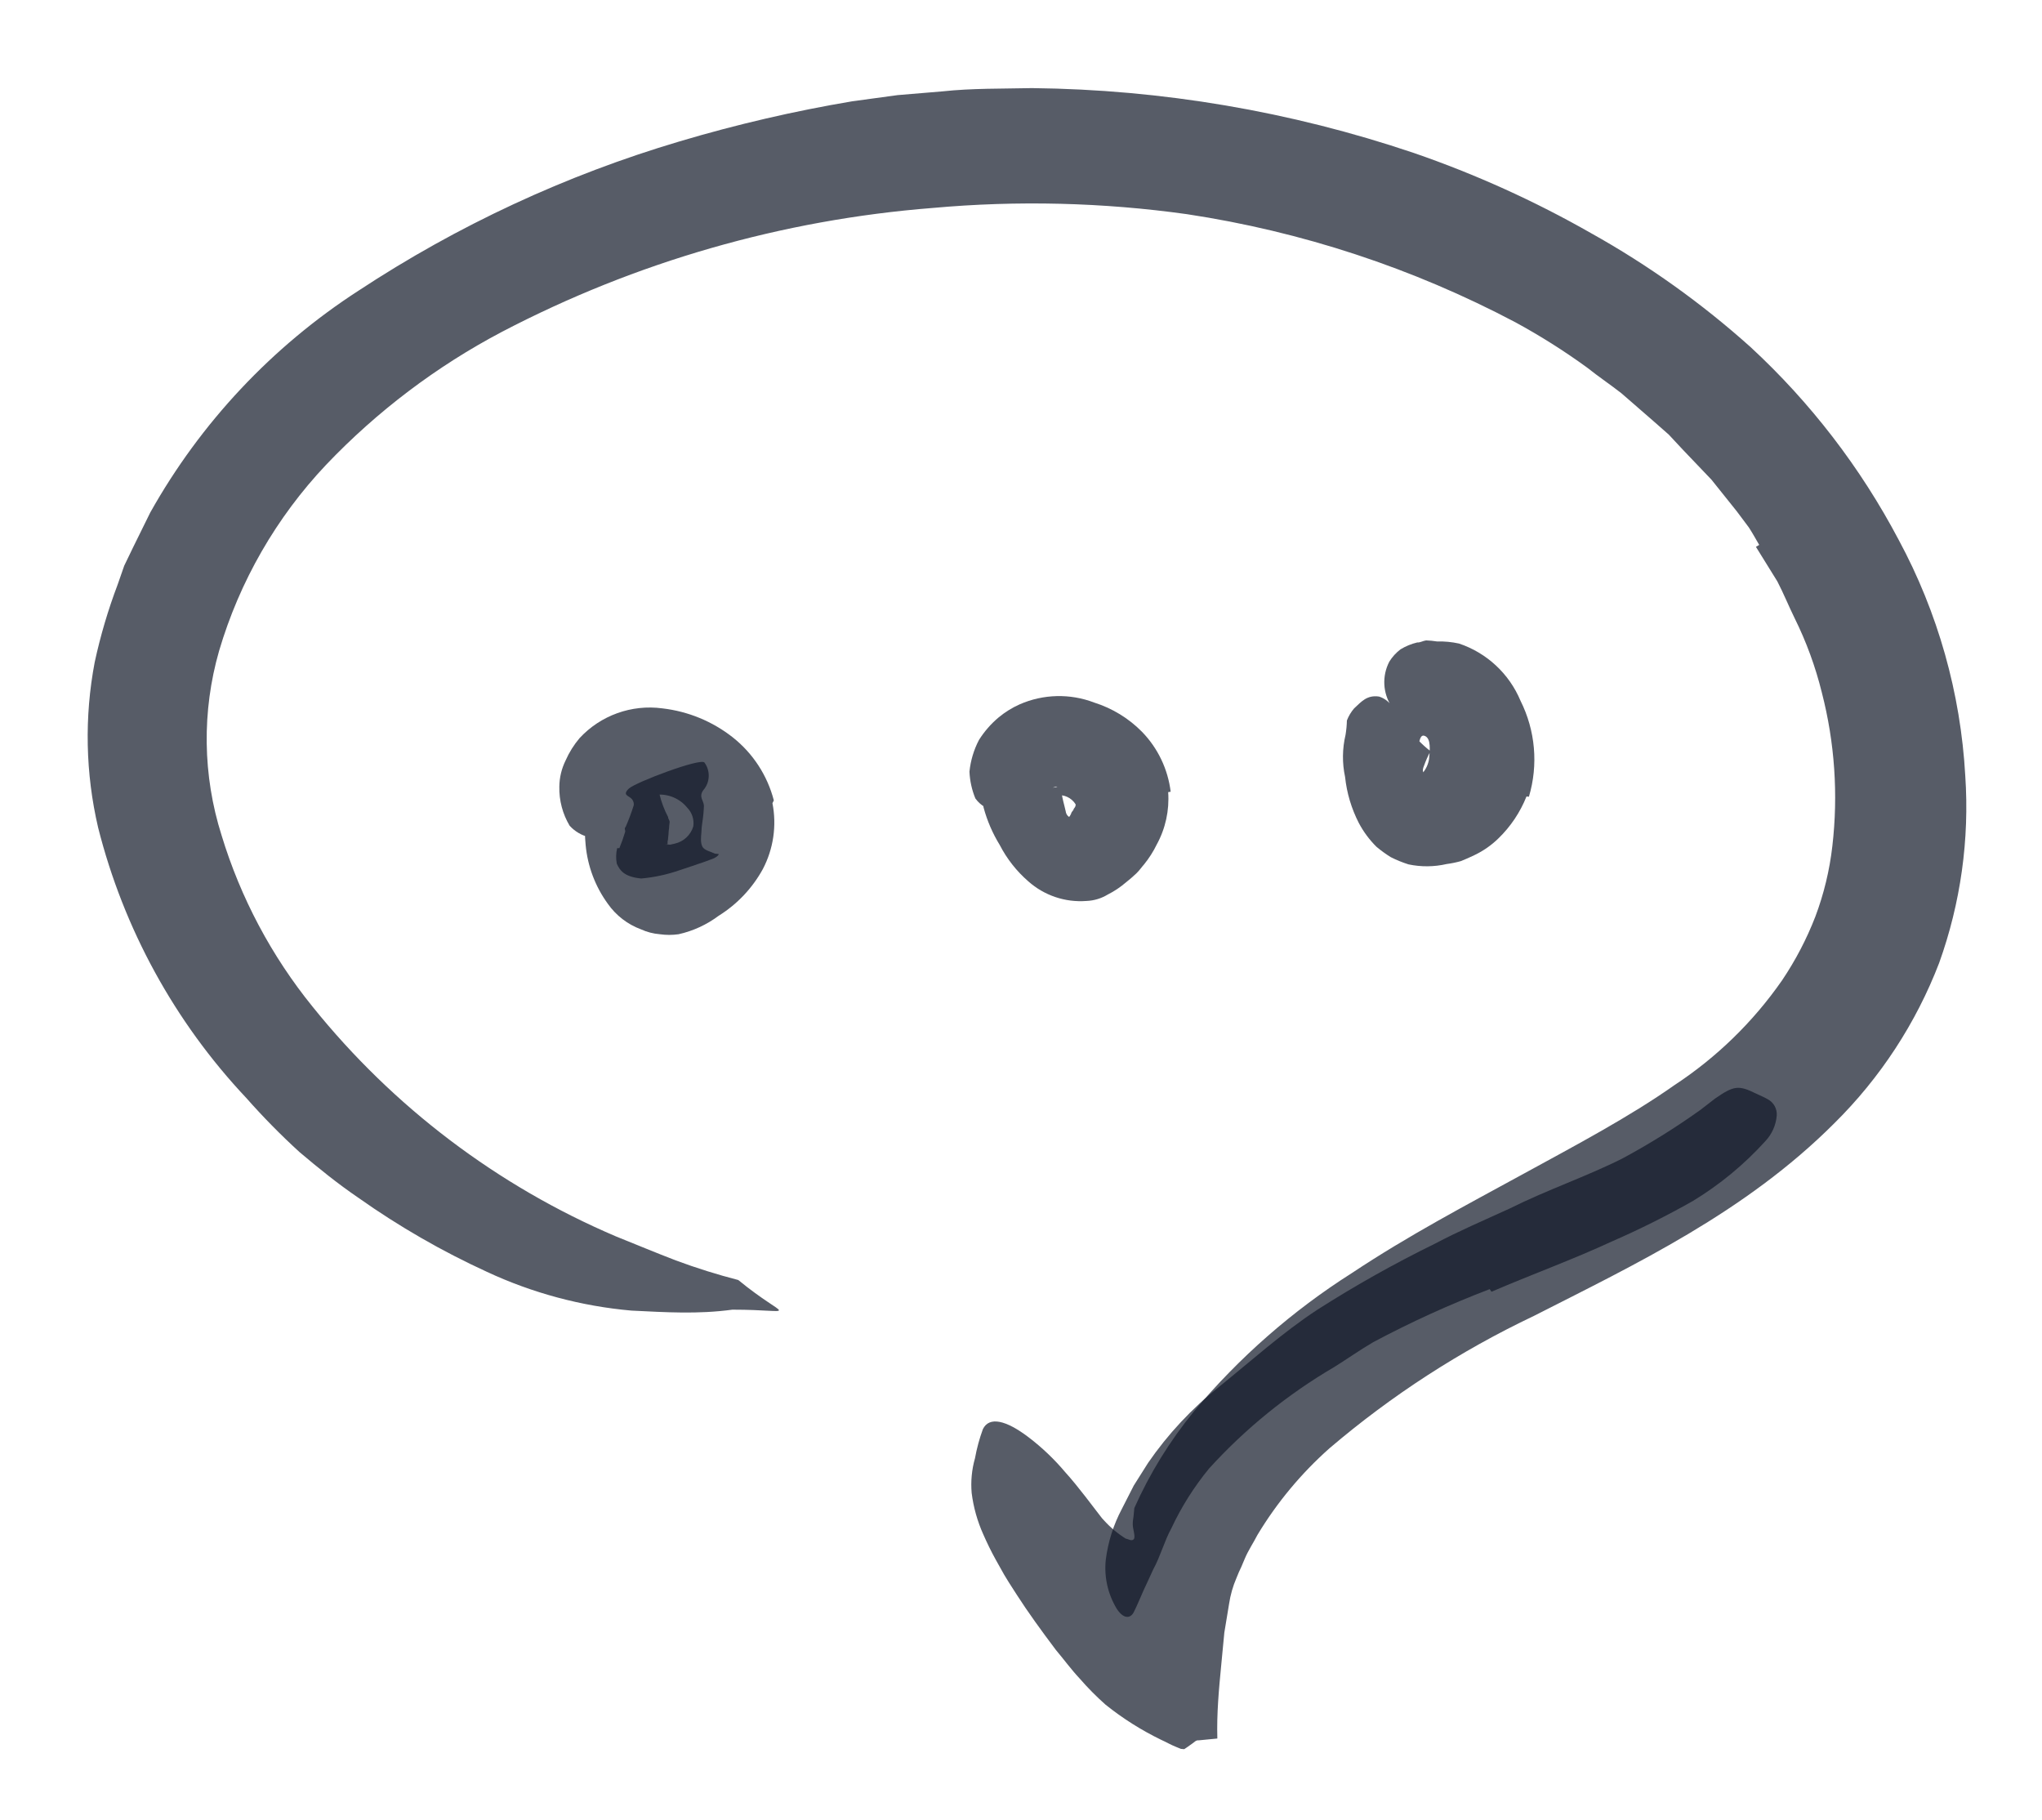 <svg width="92" height="82" viewBox="0 0 92 82" fill="none" xmlns="http://www.w3.org/2000/svg">
<path d="M67.117 58.075C65.319 58.762 63.565 59.56 61.866 60.466C61.26 60.82 60.699 61.219 60.112 61.585C58.01 62.815 56.108 64.357 54.471 66.159C53.798 66.979 53.229 67.88 52.779 68.84C52.45 69.442 52.287 70.099 51.958 70.701C51.817 71.019 51.667 71.326 51.514 71.663C51.362 72 51.242 72.31 51.081 72.626C50.92 72.942 50.6 72.922 50.312 72.472C49.911 71.81 49.738 71.035 49.82 70.265C49.92 69.468 50.164 68.695 50.54 67.984L51.083 66.92L51.723 65.906C52.617 64.607 53.699 63.448 54.934 62.466C56.382 61.299 57.789 60.027 59.354 59.001C61.066 57.909 62.837 56.914 64.661 56.022C65.719 55.46 66.892 54.959 68.016 54.444C69.704 53.601 71.448 53.014 73.083 52.196C74.299 51.542 75.473 50.812 76.597 50.01L77.269 49.491C78.12 48.9 78.332 48.88 79.119 49.266C79.292 49.353 79.476 49.421 79.638 49.517C79.911 49.66 80.073 49.952 80.049 50.259C80.013 50.688 79.833 51.093 79.538 51.406C78.584 52.46 77.482 53.37 76.266 54.107C75.088 54.773 73.877 55.379 72.637 55.92C70.84 56.753 68.988 57.42 67.196 58.193L67.117 58.075Z" fill="#111827" fill-opacity="0.7"/>
<path d="M79.259 24.548C79.104 24.282 78.959 24.017 78.792 23.76L78.249 23.035L77.109 21.61L75.821 20.261L75.184 19.578L74.479 18.958L73.051 17.716C72.556 17.328 72.027 16.976 71.513 16.565C70.479 15.813 69.397 15.129 68.273 14.518C63.65 12.076 58.649 10.43 53.479 9.649C49.684 9.118 45.841 9.024 42.024 9.368C35.245 9.9 28.642 11.798 22.616 14.948C19.666 16.502 16.989 18.527 14.69 20.941C12.446 23.316 10.795 26.187 9.871 29.321C9.09 32.041 9.128 34.931 9.982 37.629C10.838 40.445 12.232 43.069 14.086 45.355C17.722 49.874 22.417 53.428 27.754 55.701C28.644 56.057 29.542 56.435 30.453 56.783C31.373 57.125 32.311 57.419 33.262 57.664C35.498 59.5 35.998 59 32.998 59C31.441 59.211 30.019 59.118 28.449 59.042C26.193 58.843 23.989 58.252 21.936 57.295C19.907 56.365 17.969 55.248 16.147 53.96C15.204 53.317 14.346 52.622 13.491 51.898C12.648 51.129 11.847 50.314 11.092 49.459C7.867 46.033 5.571 41.84 4.42 37.279C3.85 34.834 3.798 32.297 4.267 29.831C4.525 28.637 4.872 27.465 5.305 26.323L5.596 25.487L5.985 24.681L6.77 23.088C9.038 19.044 12.259 15.614 16.152 13.095C20.617 10.155 25.492 7.889 30.617 6.37C33.174 5.608 35.774 5.004 38.405 4.562L40.44 4.285L42.465 4.116C43.795 3.972 45.139 4 46.498 3.969C52.346 4.031 58.147 5.016 63.688 6.887C66.459 7.841 69.135 9.051 71.681 10.503C74.262 11.943 76.675 13.666 78.875 15.641C81.572 18.133 83.826 21.066 85.54 24.314C87.31 27.595 88.335 31.226 88.543 34.948C88.737 37.811 88.336 40.683 87.365 43.384C86.322 46.096 84.714 48.555 82.648 50.598C78.627 54.624 73.662 56.962 69.111 59.28C65.793 60.855 62.697 62.859 59.902 65.241C58.63 66.37 57.535 67.684 56.657 69.141C56.471 69.504 56.238 69.844 56.081 70.221L55.926 70.588C55.85 70.751 55.775 70.905 55.707 71.089C55.546 71.461 55.435 71.852 55.375 72.253L55.161 73.548L55.097 74.215L55.021 75.012C54.916 76.107 54.814 77.182 54.846 78.32L54.014 78.401C53.946 78.393 53.877 78.416 53.827 78.464L53.708 78.553L53.471 78.721L53.353 78.8C53.353 78.8 53.283 78.793 53.204 78.786L53.01 78.707C52.739 78.601 52.55 78.482 52.318 78.38C51.425 77.947 50.582 77.415 49.808 76.794C49.395 76.428 49.006 76.035 48.644 75.618C48.261 75.21 47.915 74.735 47.572 74.33C46.912 73.453 46.309 72.622 45.802 71.831L45.452 71.285L45.243 70.943L44.874 70.285C44.643 69.871 44.459 69.482 44.302 69.126C44.035 68.532 43.858 67.903 43.777 67.257C43.732 66.732 43.782 66.202 43.927 65.694C44.008 65.248 44.127 64.809 44.283 64.382C44.57 63.797 45.326 63.98 46.328 64.738C46.941 65.203 47.5 65.735 47.995 66.324C48.304 66.665 48.609 67.046 48.896 67.415L49.387 68.054L49.646 68.391L49.737 68.49C50.026 68.81 50.357 69.089 50.723 69.317C50.842 69.329 50.962 69.44 51.071 69.35C51.18 69.26 51.035 68.885 51.035 68.684C51.034 68.483 51.059 68.425 51.069 68.325L51.083 68.176C51.092 68.087 51.083 68.176 51.106 67.937C51.803 66.373 52.707 64.908 53.792 63.583C55.829 61.152 58.229 59.05 60.907 57.351C63.471 55.647 66.082 54.279 68.552 52.928C71.022 51.577 73.391 50.327 75.427 48.894C77.335 47.643 78.986 46.038 80.289 44.164C80.894 43.266 81.397 42.303 81.788 41.294C82.174 40.269 82.431 39.201 82.555 38.112C82.823 35.797 82.663 33.453 82.08 31.196C81.794 30.037 81.383 28.913 80.853 27.844C80.584 27.296 80.357 26.732 80.077 26.193L79.111 24.634L79.259 24.548Z" fill="#111827" fill-opacity="0.7"/>
<path d="M52.631 35.686C52.689 36.507 52.51 37.327 52.114 38.048C51.96 38.365 51.769 38.664 51.547 38.938C51.423 39.077 51.34 39.209 51.197 39.346C51.053 39.483 50.877 39.637 50.715 39.762C50.469 39.973 50.199 40.153 49.91 40.298C49.619 40.475 49.288 40.575 48.948 40.588C47.992 40.661 47.047 40.342 46.33 39.705C45.8 39.245 45.363 38.689 45.041 38.065C44.721 37.543 44.477 36.979 44.317 36.389C44.268 36.176 44.232 35.962 44.207 35.745C44.229 35.517 44.252 35.278 44.275 35.039C44.326 34.823 44.393 34.611 44.476 34.405C44.609 34.214 44.79 34.061 45 33.963C45.266 33.807 45.777 34.348 46.33 34.873C46.68 35.239 47.099 35.532 47.563 35.734C47.675 35.615 47.831 35.569 47.842 35.761C47.854 35.953 47.947 36.243 48.017 36.561C48.035 36.693 48.126 36.802 48.251 36.845C48.234 36.923 48.226 37.004 48.228 37.084C48.217 37.116 48.213 37.15 48.219 37.183C48.212 37.203 48.211 37.223 48.213 37.243L48.169 37.179C48.169 37.179 48.093 36.92 48.103 36.921C48.101 36.894 48.103 36.867 48.111 36.842L48.198 36.77L48.259 36.655C48.267 36.575 48.375 36.495 48.368 36.464C48.361 36.434 48.479 36.354 48.46 36.232C48.276 35.939 47.938 35.781 47.595 35.828C47.526 35.857 47.462 35.894 47.403 35.94C47.37 35.989 47.342 36.04 47.318 36.093C47.309 36.054 47.296 36.015 47.279 35.979C47.233 35.882 47.174 35.791 47.104 35.711C47.085 35.654 47.052 35.602 47.008 35.561C47.008 35.561 46.857 35.456 46.896 35.47L46.975 35.477C47.057 35.511 47.147 35.52 47.234 35.502C47.372 35.499 47.509 35.478 47.642 35.441L47.572 35.434L47.333 35.522C47.155 35.595 46.945 35.685 46.692 35.812C46.439 35.938 46.228 36.049 46.005 36.168C45.261 36.599 44.46 36.674 43.945 35.971C43.786 35.587 43.696 35.177 43.678 34.761C43.729 34.263 43.874 33.779 44.106 33.335C44.348 32.951 44.649 32.606 44.997 32.315C45.283 32.079 45.599 31.883 45.937 31.732C47.003 31.263 48.212 31.234 49.3 31.651C50.111 31.907 50.847 32.356 51.445 32.961C52.163 33.696 52.619 34.647 52.743 35.667L52.631 35.686Z" fill="#111827" fill-opacity="0.7"/>
<path d="M34.802 36.183C35 37.194 34.847 38.243 34.367 39.155C33.895 40.014 33.211 40.737 32.379 41.255C31.842 41.657 31.226 41.941 30.572 42.087C30.292 42.127 30.008 42.127 29.728 42.087C29.433 42.063 29.144 41.988 28.875 41.865C28.274 41.642 27.755 41.242 27.387 40.718C26.819 39.939 26.473 39.021 26.385 38.061C26.314 37.313 26.352 36.558 26.499 35.821C26.612 34.801 27.253 33.916 28.188 33.492C28.49 33.38 28.736 33.855 28.993 34.422C29.128 34.696 29.27 34.991 29.409 35.225C29.521 35.398 29.622 35.579 29.709 35.766C29.795 36.129 29.927 36.479 30.101 36.809C30.094 36.888 30.187 36.967 30.168 37.056C30.154 37.142 30.146 37.228 30.143 37.315C30.13 37.401 30.122 37.487 30.119 37.574L30.095 37.822C30.077 37.884 30.071 37.948 30.077 38.012C30.044 38.043 30.019 38.082 30.006 38.125C29.98 38.172 29.959 38.22 29.942 38.27C30.137 37.796 29.954 38.141 30.034 38.038C30.034 38.038 30.114 38.045 30.193 38.053L30.409 38.003C30.804 37.912 31.12 37.616 31.236 37.228C31.281 36.922 31.181 36.611 30.965 36.389C30.627 35.97 30.1 35.75 29.564 35.803C29.37 35.846 29.216 35.994 29.166 36.187L29.157 36.286L29.087 36.28L29.221 36.353C29.31 36.361 29.32 36.362 29.34 36.465C29.361 36.567 29.431 36.574 29.426 36.623C29.439 36.687 29.433 36.753 29.408 36.812C29.327 36.886 29.24 36.951 29.148 37.009C28.835 37.181 28.505 37.321 28.164 37.427L27.55 37.65C26.888 37.901 26.14 37.722 25.664 37.198C25.347 36.666 25.186 36.056 25.2 35.436C25.205 35.027 25.302 34.625 25.483 34.258C25.643 33.895 25.855 33.556 26.111 33.253C27.064 32.225 28.457 31.725 29.846 31.912C31.003 32.046 32.101 32.498 33.016 33.219C33.925 33.939 34.574 34.936 34.864 36.058L34.802 36.183Z" fill="#111827" fill-opacity="0.7"/>
<path d="M27.906 38.207C28.006 37.965 28.093 37.719 28.168 37.468C28.176 37.379 28.11 37.332 28.189 37.249C28.327 36.933 28.449 36.609 28.552 36.279C28.568 36.156 28.519 36.034 28.423 35.956C28.303 35.844 28.035 35.808 28.333 35.525C28.631 35.242 31.581 34.128 31.74 34.354C32.016 34.733 31.991 35.252 31.681 35.604C31.471 35.905 31.707 36.068 31.715 36.3C31.706 36.55 31.682 36.8 31.643 37.047C31.619 37.195 31.605 37.345 31.601 37.495C31.58 37.714 31.557 37.953 31.64 38.131C31.724 38.31 32.011 38.358 32.212 38.457C32.262 38.462 32.341 38.47 32.371 38.472C32.401 38.475 32.362 38.572 32.151 38.672L31.766 38.816L31.143 39.028L30.603 39.208C30.049 39.4 29.474 39.524 28.89 39.576C28.114 39.502 27.922 39.203 27.789 38.909C27.744 38.676 27.75 38.437 27.806 38.207L27.906 38.207Z" fill="#111827" fill-opacity="0.7"/>
<path d="M68.774 35.882C68.49 36.594 68.059 37.237 67.509 37.77C67.194 38.078 66.83 38.332 66.433 38.521C66.222 38.622 66.023 38.713 65.814 38.794C65.606 38.852 65.394 38.896 65.179 38.924C64.614 39.054 64.027 39.06 63.459 38.94C63.183 38.853 62.915 38.744 62.657 38.613C62.433 38.474 62.22 38.319 62.018 38.15C61.697 37.833 61.427 37.468 61.217 37.069C60.886 36.423 60.677 35.722 60.601 35.001C60.467 34.375 60.474 33.727 60.622 33.104C60.657 32.89 60.678 32.674 60.683 32.457C60.759 32.259 60.869 32.076 61.006 31.915C61.325 31.624 61.578 31.297 62.132 31.38C62.38 31.458 62.592 31.621 62.731 31.839L63.089 32.305L63.399 32.736C63.691 33.156 64.045 33.528 64.449 33.841C64.333 34.055 64.234 34.277 64.154 34.506C64.064 34.719 64.129 34.765 64.125 34.815C64.034 34.934 63.96 35.066 63.907 35.206C63.907 35.206 63.902 35.256 63.899 35.286C63.923 35.037 63.784 35.857 63.953 34.718C63.952 34.758 63.948 34.798 63.942 34.838C63.931 34.87 63.928 34.904 63.932 34.937C63.932 34.937 64.009 34.874 64.082 34.841C64.244 34.657 64.349 34.429 64.386 34.187C64.424 33.789 64.47 33.301 64.222 33.167C63.974 33.032 63.946 33.422 63.905 33.649C63.905 33.649 63.891 33.788 63.895 33.748C63.899 33.709 63.723 33.661 63.584 33.427C63.446 33.193 63.274 32.885 63.027 32.43L62.693 31.825C62.297 31.22 62.26 30.448 62.594 29.807C62.727 29.592 62.898 29.404 63.099 29.252C63.332 29.11 63.586 29.006 63.852 28.942C63.981 28.955 64.11 28.867 64.252 28.85C64.416 28.855 64.579 28.871 64.74 28.897C65.075 28.888 65.409 28.92 65.736 28.992C66.986 29.412 67.995 30.35 68.504 31.567C69.176 32.908 69.312 34.455 68.884 35.892L68.774 35.882Z" fill="#111827" fill-opacity="0.7"/>
</svg>
